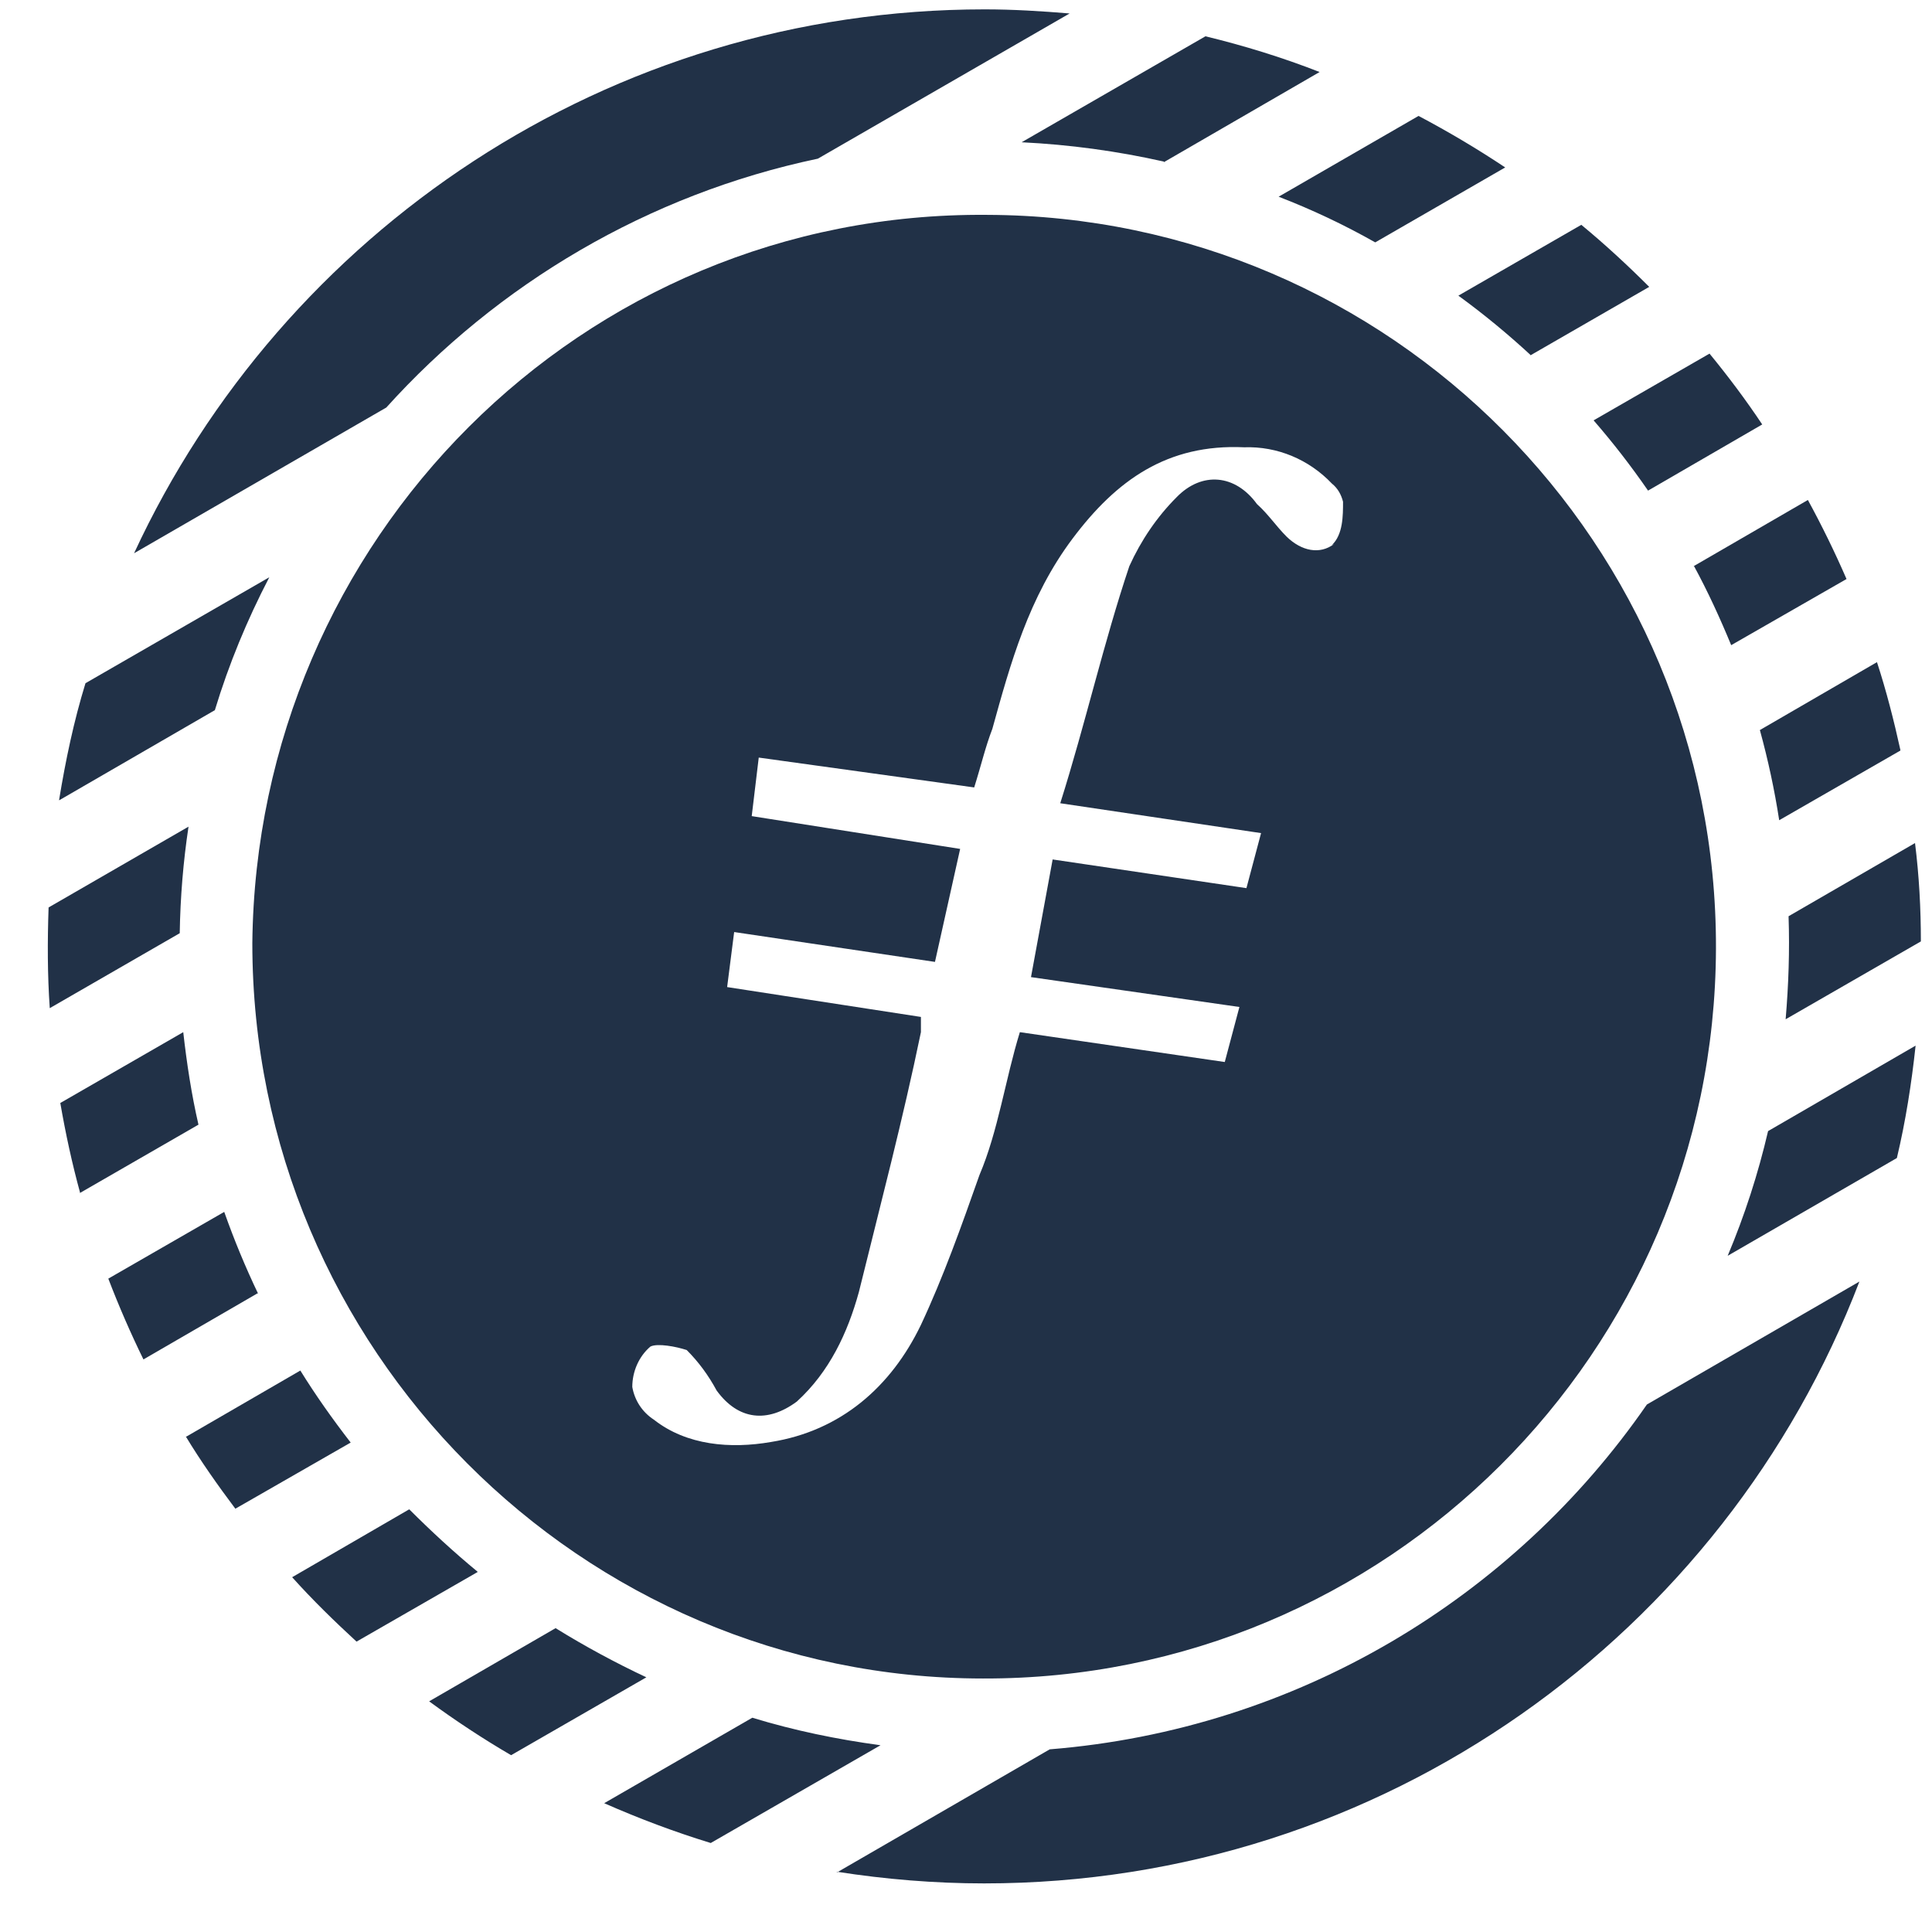 <svg width="33" height="33" viewBox="0 0 33 33" fill="none" xmlns="http://www.w3.org/2000/svg">
<path fill-rule="evenodd" clip-rule="evenodd" d="M3.17 24.53C3.43 24.96 3.72 25.37 4.02 25.77L5.99 24.64C5.68 24.24 5.39 23.83 5.13 23.41L3.18 24.54L3.17 24.53ZM28.93 9.66C29.17 10.1 29.38 10.56 29.57 11.02L31.54 9.89C31.34 9.43 31.12 8.98 30.88 8.54L28.93 9.67V9.66ZM30.1 7.25L28.15 8.38C27.86 7.96 27.55 7.56 27.22 7.18L29.2 6.04C29.52 6.43 29.82 6.83 30.1 7.25ZM4.4 22.09L2.45 23.22C2.23 22.77 2.03 22.31 1.85 21.84L3.83 20.7C4 21.18 4.19 21.64 4.41 22.1L4.4 22.09ZM1.01 13.66C1.12 12.99 1.26 12.32 1.46 11.67L4.6 9.86C4.22 10.59 3.91 11.34 3.67 12.13L1.01 13.67V13.66ZM6.59 6.97C8.5 4.85 11.07 3.32 13.97 2.71L18.27 0.23C17.79 0.19 17.3 0.16 16.82 0.16C10.38 0.16 4.83 3.97 2.29 9.45L6.6 6.96L6.59 6.97ZM19.88 2.76C19.08 2.58 18.27 2.47 17.45 2.43L20.59 0.62C21.25 0.78 21.9 0.98 22.54 1.23L19.88 2.77V2.76ZM14.29 31.97C15.12 32.1 15.97 32.17 16.81 32.17C23.63 32.17 29.46 27.9 31.76 21.89L28.13 23.99C25.85 27.29 22.16 29.54 17.93 29.88L14.3 31.98L14.29 31.97ZM29.51 21.45L32.4 19.78C32.55 19.15 32.65 18.51 32.72 17.86L30.2 19.32C30.03 20.05 29.8 20.76 29.51 21.45ZM15.04 29.81L12.14 31.48C11.52 31.29 10.91 31.06 10.32 30.8L12.85 29.34C13.57 29.56 14.3 29.71 15.04 29.81ZM1.37 20.38C1.23 19.87 1.12 19.36 1.03 18.84L3.13 17.63C3.19 18.16 3.27 18.69 3.39 19.21L1.36 20.38H1.37ZM26.15 6.07C25.76 5.71 25.35 5.37 24.91 5.05L27.01 3.84C27.41 4.17 27.8 4.53 28.17 4.9L26.14 6.07H26.15ZM23.49 4.14L25.71 2.86C25.23 2.54 24.74 2.25 24.23 1.98L21.84 3.36C22.41 3.58 22.96 3.84 23.49 4.14ZM0.85 17.22L3.07 15.94C3.08 15.32 3.13 14.72 3.22 14.12L0.83 15.5C0.81 16.07 0.81 16.65 0.85 17.22ZM7.33 29.06C7.78 29.39 8.25 29.7 8.73 29.98L11.04 28.65C10.51 28.4 9.99 28.12 9.49 27.81L7.33 29.06ZM30.55 15.65C30.57 16.24 30.55 16.82 30.5 17.41L32.81 16.08C32.81 15.52 32.78 14.96 32.71 14.4L30.55 15.65ZM32.46 12.82L30.39 14.01C30.31 13.49 30.2 12.98 30.06 12.47L32.06 11.31C32.22 11.8 32.35 12.31 32.46 12.81V12.82ZM8.16 26.85L6.09 28.04C5.71 27.69 5.34 27.33 4.99 26.94L6.99 25.78C7.36 26.15 7.75 26.51 8.15 26.84L8.16 26.85Z" fill="#213147"/>
<path fill-rule="evenodd" clip-rule="evenodd" d="M16.86 3.67C9.93 3.61 4.38 9.23 4.31 16.11C4.31 23.05 9.93 28.67 16.79 28.67C23.68 28.69 29.29 23.1 29.31 16.2C29.33 9.3 23.75 3.69 16.86 3.67ZM22.79 9.29C22.54 9.48 22.23 9.41 21.98 9.17C21.79 8.98 21.67 8.79 21.47 8.61C21.1 8.1 20.53 8.05 20.1 8.49C19.76 8.83 19.49 9.23 19.29 9.67C18.85 10.98 18.54 12.36 18.11 13.72L21.54 14.23L21.29 15.17L17.98 14.68L17.61 16.69L21.17 17.2L20.92 18.14L17.42 17.63C17.17 18.44 17.05 19.32 16.73 20.07C16.42 20.95 16.11 21.82 15.73 22.63C15.22 23.69 14.36 24.44 13.17 24.63C12.48 24.75 11.73 24.69 11.17 24.25C10.97 24.12 10.84 23.92 10.8 23.69C10.8 23.43 10.91 23.17 11.11 23C11.23 22.94 11.55 23 11.73 23.06C11.93 23.26 12.1 23.49 12.24 23.75C12.61 24.26 13.11 24.31 13.61 23.94C14.17 23.43 14.48 22.76 14.67 22.07C15.04 20.57 15.42 19.13 15.73 17.63V17.37L12.42 16.86L12.54 15.92L15.97 16.43L16.4 14.5L12.84 13.94L12.96 12.94L16.64 13.45C16.76 13.07 16.83 12.76 16.95 12.45C17.26 11.33 17.57 10.2 18.32 9.2C19.07 8.2 19.94 7.58 21.25 7.64C21.82 7.62 22.36 7.85 22.75 8.26C22.85 8.34 22.91 8.45 22.94 8.57C22.94 8.81 22.94 9.13 22.75 9.31L22.79 9.29Z" fill="#213147"/>
</svg>

